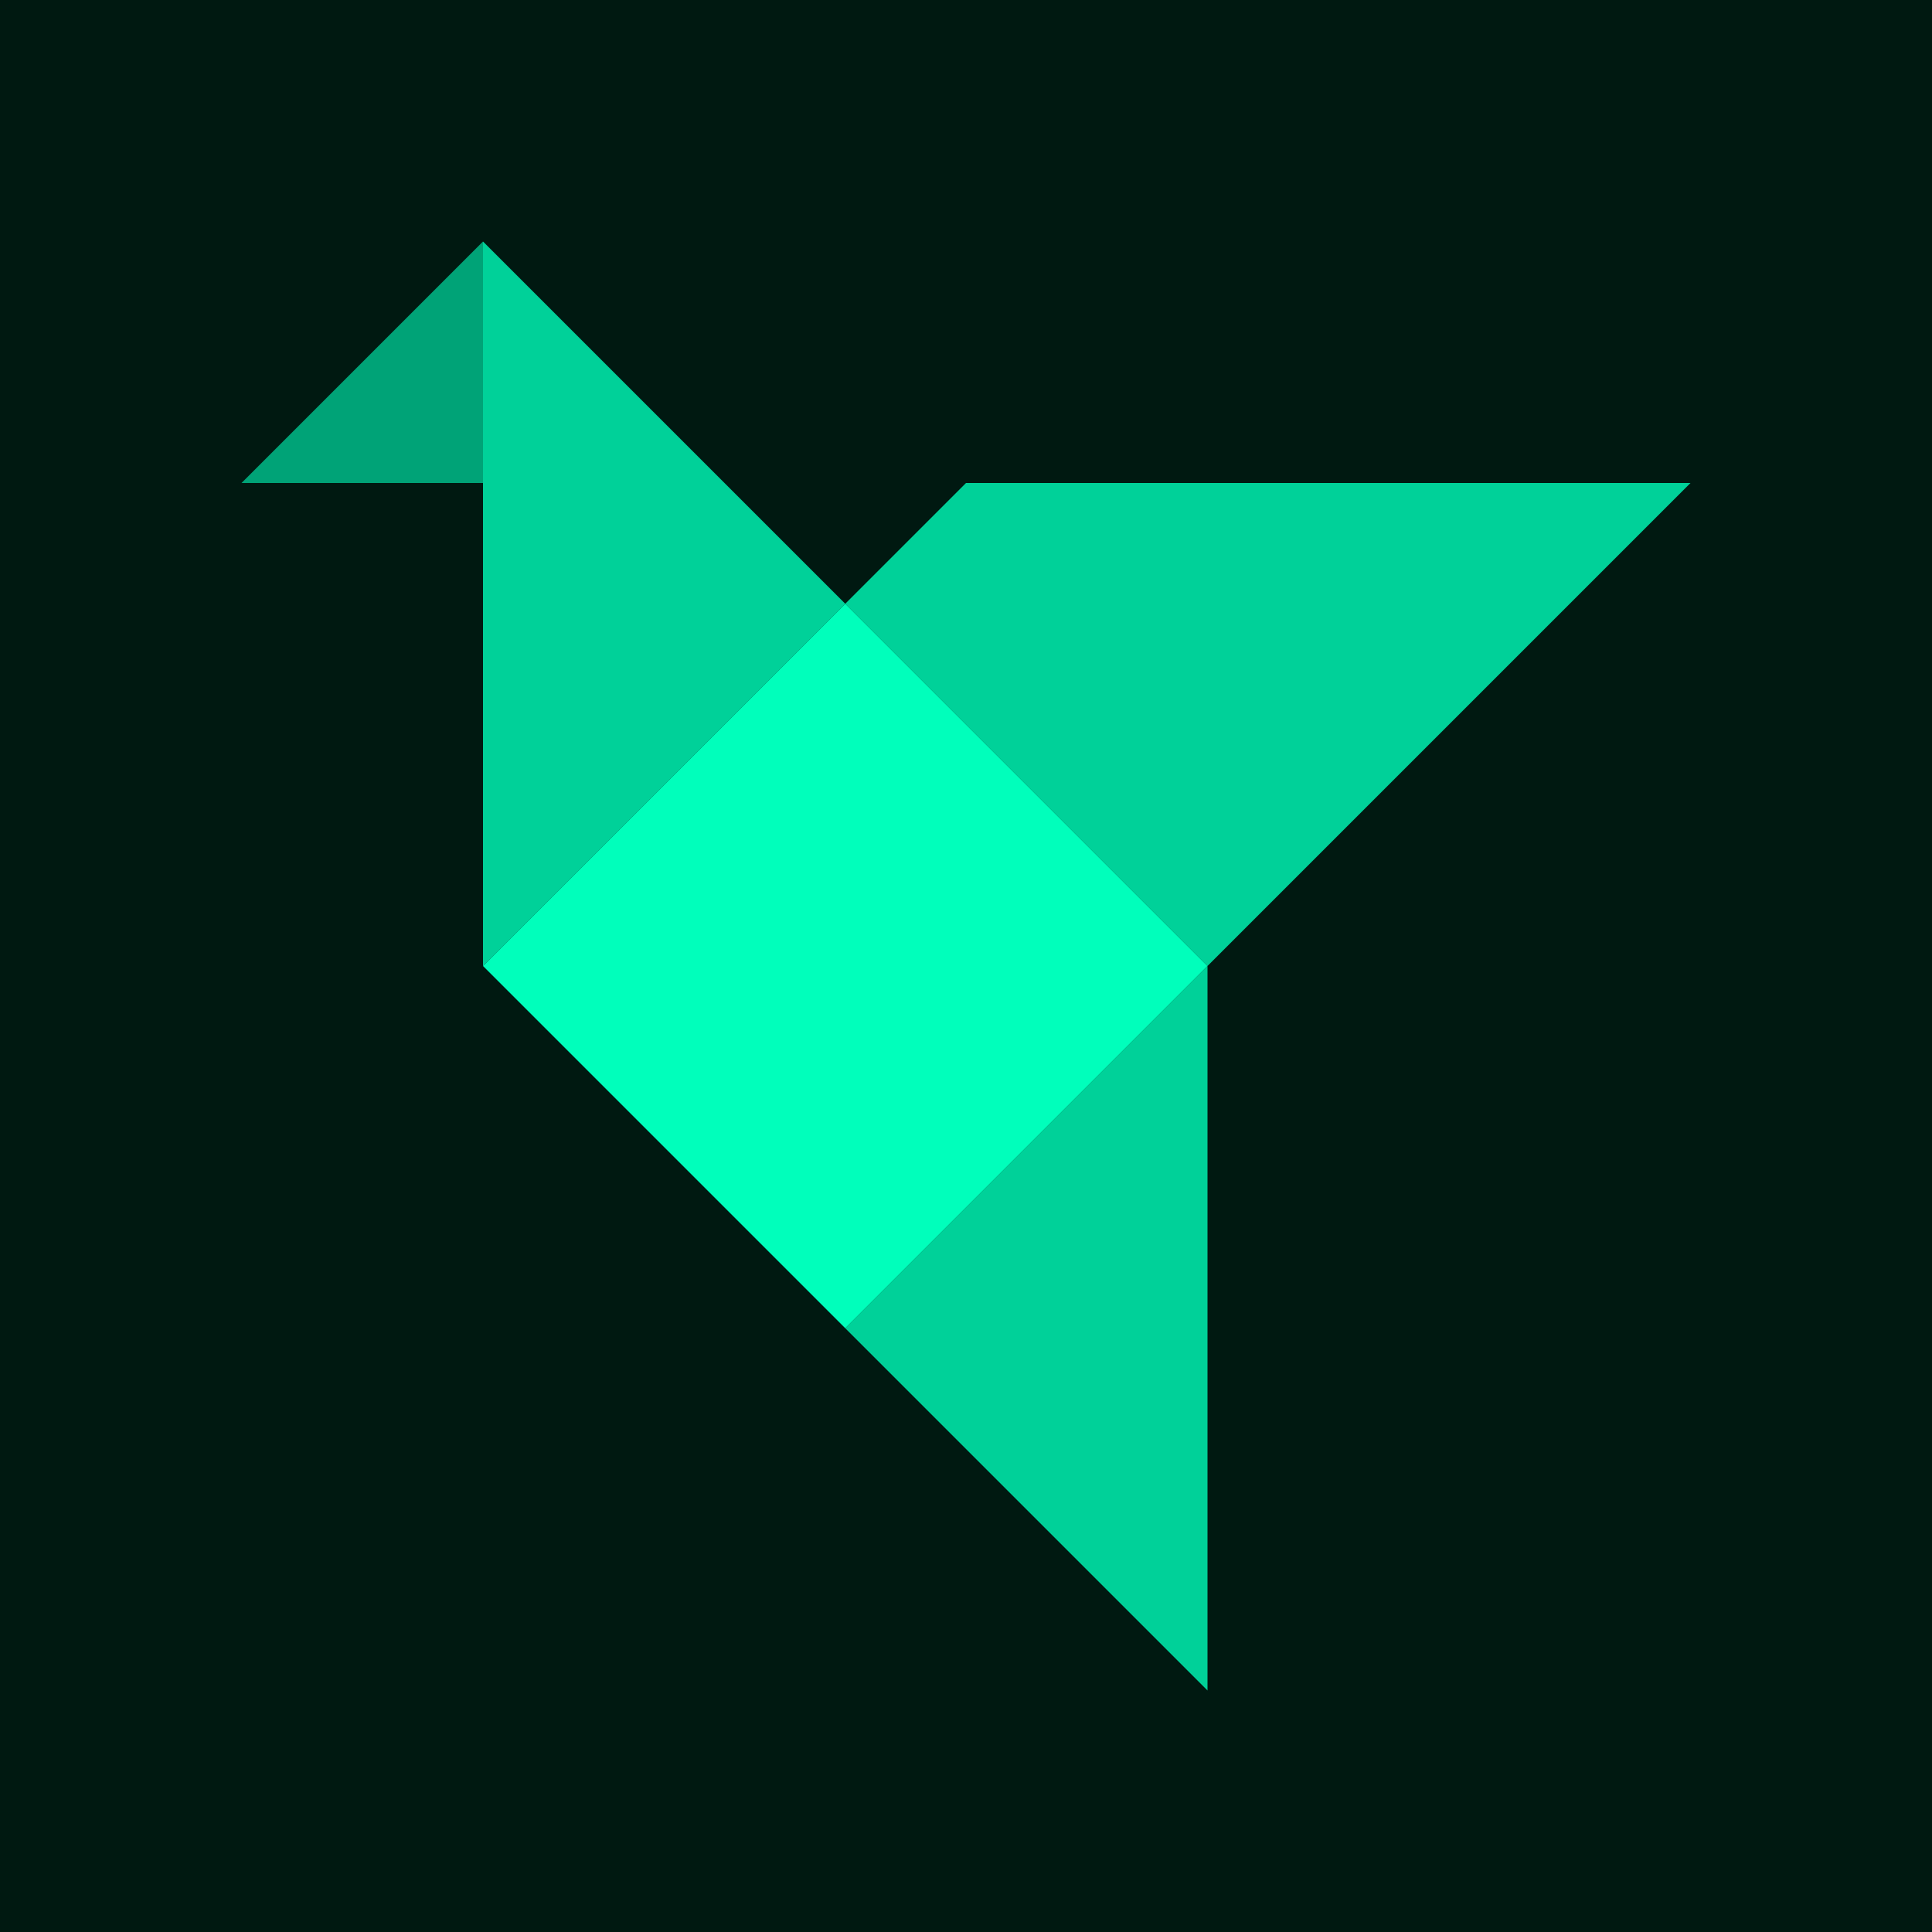 <svg xmlns="http://www.w3.org/2000/svg" width="512" height="512" viewBox="0 0 512 512"><title>bird</title><rect x="-0.5" y="-0.5" width="513" height="513" fill="#001911"/><polygon points="128 64 128 128 64 128 128 64" fill="#0fb" opacity="0.6"/><polygon points="224 160 128 256 128 64 224 160" fill="#0fb" opacity="0.8"/><rect x="156.12" y="188.12" width="135.76" height="135.76" transform="translate(-115.41 233.37) rotate(-45)" fill="#0fb"/><polygon points="320 256 224 160 256 128 448 128 320 256" fill="#0fb" opacity="0.8"/><polygon points="224 352 320 256 320 448 224 352" fill="#0fb" opacity="0.8"/></svg>
